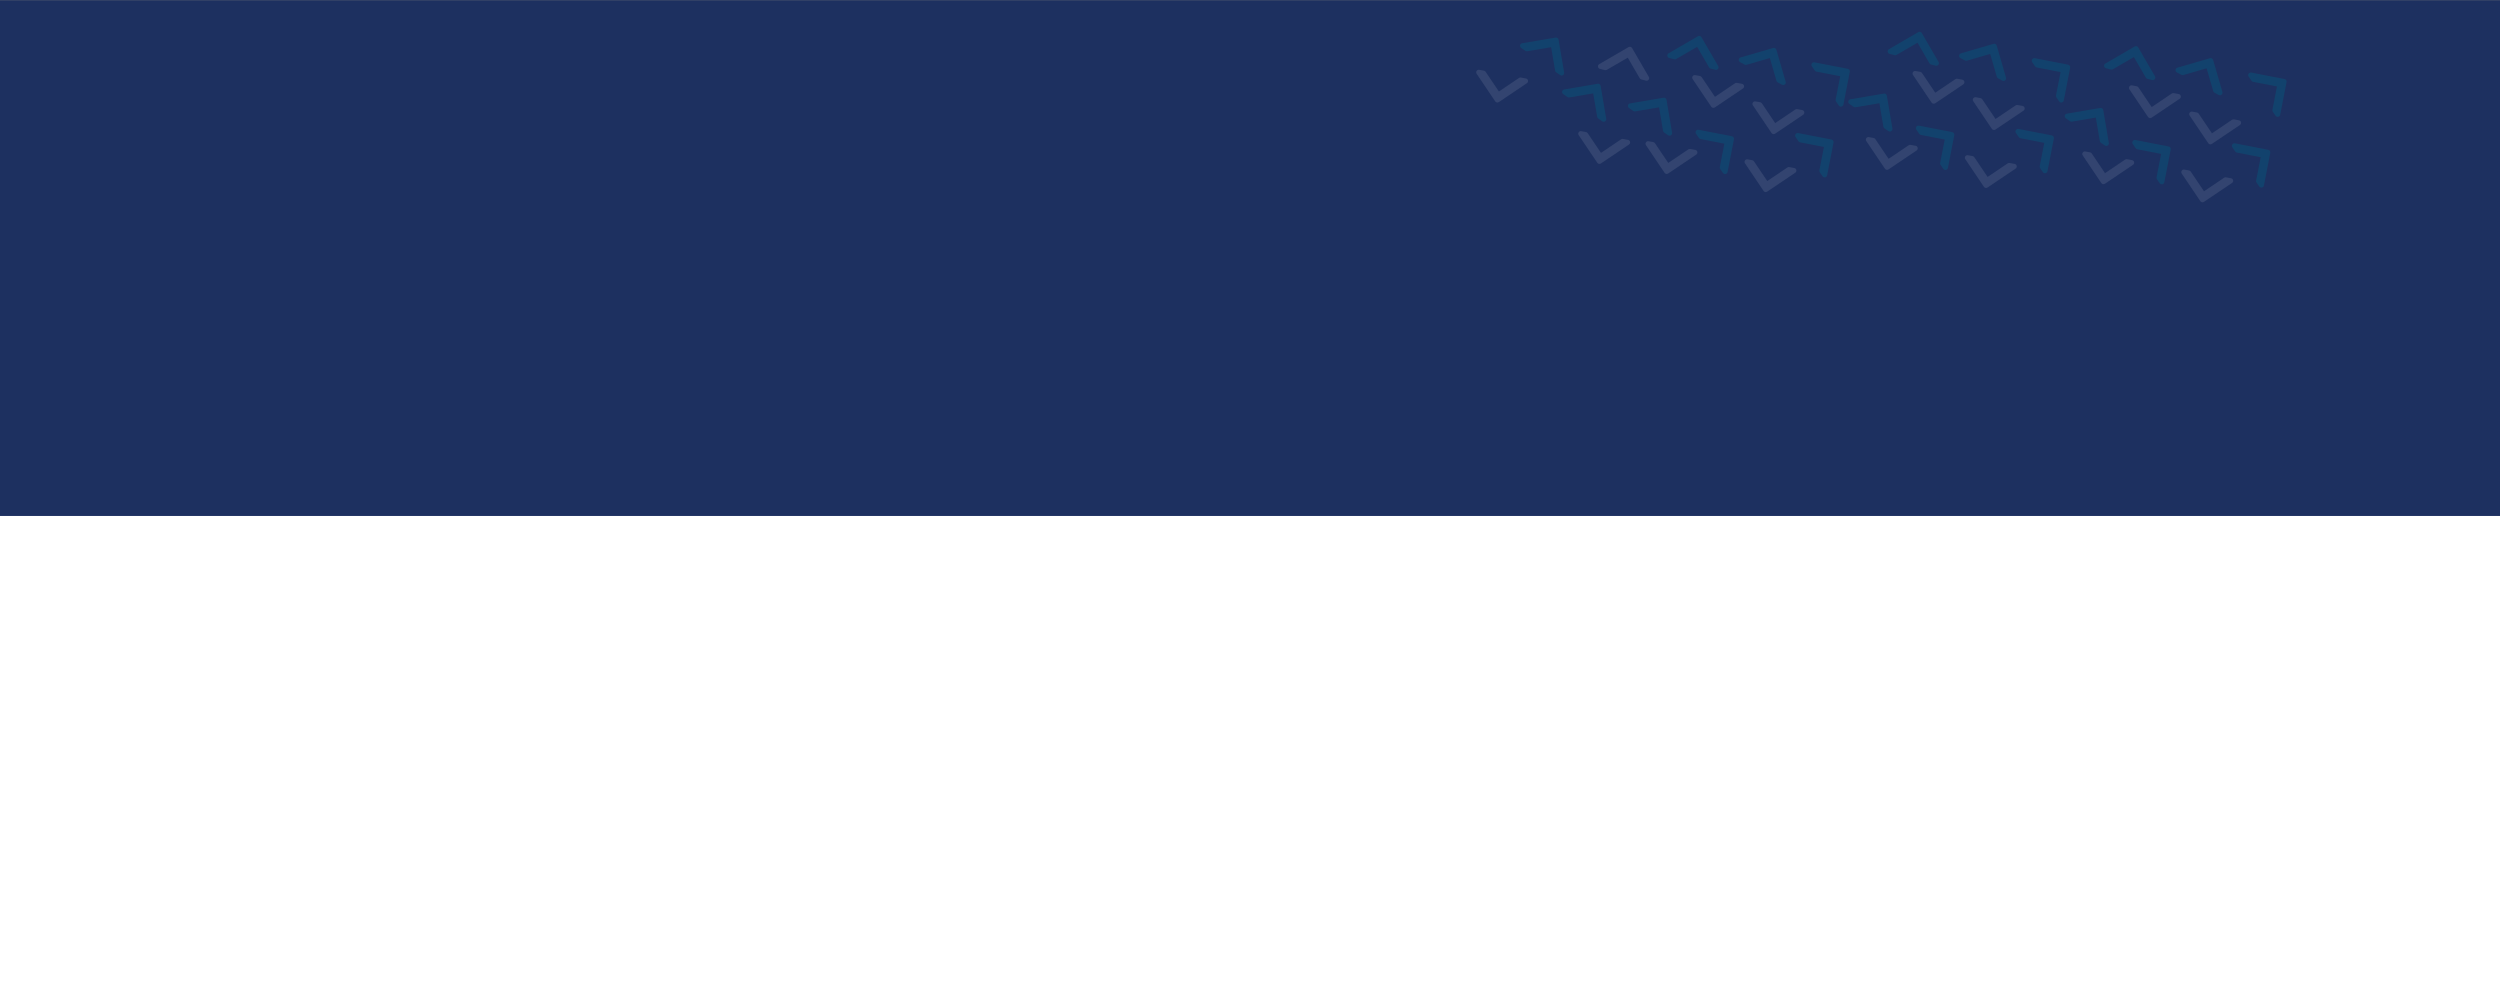 <?xml version="1.0" encoding="utf-8"?>
<!-- Generator: Adobe Illustrator 24.2.1, SVG Export Plug-In . SVG Version: 6.00 Build 0)  -->
<svg version="1.1" id="Layer_1" xmlns="http://www.w3.org/2000/svg" xmlns:xlink="http://www.w3.org/1999/xlink" x="0px" y="0px"
	 viewBox="0 0 2161 870" style="enable-background:new 0 0 2161 870;" xml:space="preserve">
<rect x="0" y="0" width="2161" height="870" fill="#808080" stroke="none"/>
<style type="text/css">
	.st0{fill:#1D3060;}
	.st1{opacity:0.39;}
	.st2{fill:#006080;}
	.st3{opacity:0.25;fill:#FFFFFF;}
	.st4{fill:#FFFFFF;}
</style>
<rect y="0.18" class="st0" width="2161.52" height="446.27"/>
<g class="st1">
	<path class="st2" d="M1966.98,100.04l-2.35-3.43c-0.34-0.49-0.46-1.1-0.35-1.68l3.94-20.18l-20.59-4.01
		c-0.57-0.11-1.08-0.44-1.41-0.92l-2.51-3.65c-1.13-1.64,0.3-3.82,2.26-3.44l28.78,5.61c1.2,0.23,1.99,1.4,1.75,2.61l-5.51,28.27
		C1970.62,101.14,1968.1,101.66,1966.98,100.04z"/>
	<path class="st3" d="M1894.98,96.49l4.09,0.76c0.59,0.11,1.1,0.45,1.44,0.94l11.49,17.06l17.39-11.72
		c0.48-0.33,1.07-0.45,1.65-0.34l4.35,0.81c1.95,0.36,2.48,2.91,0.84,4.03l-24.32,16.38c-1.02,0.69-2.4,0.42-3.08-0.6l-16.09-23.89
		C1891.64,98.28,1893.05,96.13,1894.98,96.49z"/>
	<path class="st2" d="M1866.84,158.34l-2.35-3.43c-0.34-0.49-0.46-1.1-0.35-1.68l3.94-20.18l-20.59-4.01
		c-0.57-0.11-1.08-0.44-1.41-0.92l-2.51-3.65c-1.13-1.64,0.3-3.82,2.26-3.44l28.78,5.61c1.2,0.23,1.99,1.4,1.75,2.61l-5.51,28.27
		C1870.48,159.45,1867.96,159.97,1866.84,158.34z"/>
	<path class="st3" d="M1802.55,130.92l4.09,0.76c0.59,0.11,1.1,0.45,1.44,0.94l11.49,17.06l17.39-11.72
		c0.48-0.33,1.07-0.45,1.65-0.34l4.35,0.81c1.95,0.36,2.48,2.91,0.84,4.03l-24.32,16.38c-1.02,0.69-2.4,0.42-3.08-0.6l-16.09-23.89
		C1799.2,132.71,1800.62,130.56,1802.55,130.92z"/>
	<path class="st2" d="M1917.87,82.08l-3.66-1.97c-0.52-0.28-0.91-0.76-1.08-1.34l-5.73-19.75l-20.14,5.84
		c-0.56,0.16-1.16,0.1-1.67-0.18l-3.9-2.1c-1.75-0.94-1.47-3.53,0.43-4.09l28.16-8.17c1.18-0.34,2.41,0.34,2.75,1.51l8.02,27.66
		C1921.61,81.4,1919.61,83.02,1917.87,82.08z"/>
	<path class="st2" d="M1819.41,125.74l-3.41-2.38c-0.49-0.34-0.82-0.86-0.92-1.45l-3.44-20.28l-20.68,3.51
		c-0.57,0.1-1.16-0.03-1.64-0.37l-3.63-2.53c-1.63-1.14-1.06-3.68,0.9-4.01l28.91-4.9c1.21-0.21,2.36,0.61,2.56,1.82l4.81,28.4
		C1823.2,125.48,1821.02,126.86,1819.41,125.74z"/>
	<path class="st3" d="M1842.9,73.79l4.09,0.76c0.59,0.11,1.1,0.45,1.44,0.94l11.49,17.06l17.39-11.72c0.48-0.33,1.07-0.45,1.65-0.34
		l4.35,0.81c1.95,0.36,2.48,2.91,0.84,4.03l-24.32,16.38c-1.02,0.69-2.4,0.42-3.08-0.6l-16.09-23.89
		C1839.55,75.58,1840.96,73.43,1842.9,73.79z"/>
	<path class="st2" d="M1952.91,161.2l-2.35-3.43c-0.34-0.49-0.46-1.1-0.35-1.68l3.94-20.18l-20.59-4.01
		c-0.57-0.11-1.08-0.44-1.41-0.92l-2.51-3.65c-1.13-1.64,0.3-3.82,2.26-3.44l28.78,5.61c1.2,0.23,1.99,1.4,1.76,2.61l-5.51,28.27
		C1956.55,162.3,1954.03,162.82,1952.91,161.2z"/>
	<path class="st3" d="M1888.13,146.59l4.09,0.76c0.59,0.11,1.1,0.45,1.44,0.94l11.49,17.06l17.39-11.72
		c0.48-0.33,1.07-0.45,1.65-0.34l4.35,0.81c1.95,0.36,2.48,2.91,0.84,4.03l-24.32,16.38c-1.02,0.69-2.4,0.42-3.08-0.6l-16.09-23.89
		C1884.78,148.39,1886.2,146.23,1888.13,146.59z"/>
	<path class="st2" d="M1860.28,69.18l-4.03-1.03c-0.58-0.15-1.07-0.52-1.37-1.04l-10.33-17.78l-18.14,10.53
		c-0.5,0.29-1.1,0.38-1.67,0.23l-4.29-1.1c-1.93-0.49-2.28-3.07-0.57-4.07l25.35-14.73c1.06-0.62,2.42-0.26,3.04,0.81l14.46,24.91
		C1863.74,67.62,1862.19,69.67,1860.28,69.18z"/>
	<path class="st2" d="M1779.92,87.62l-2.35-3.43c-0.34-0.49-0.46-1.1-0.35-1.68l3.94-20.18l-20.59-4.01
		c-0.57-0.11-1.08-0.44-1.41-0.92l-2.51-3.65c-1.13-1.64,0.3-3.82,2.26-3.44l28.78,5.61c1.2,0.23,1.99,1.4,1.76,2.61l-5.51,28.27
		C1783.55,88.73,1781.03,89.25,1779.92,87.62z"/>
	<path class="st3" d="M1707.92,84.07l4.09,0.76c0.59,0.11,1.1,0.45,1.44,0.94l11.49,17.06l17.39-11.72
		c0.48-0.33,1.07-0.45,1.65-0.34l4.35,0.81c1.95,0.36,2.48,2.91,0.84,4.03l-24.32,16.38c-1.02,0.69-2.4,0.42-3.08-0.6l-16.09-23.89
		C1704.57,85.87,1705.98,83.71,1707.92,84.07z"/>
	<path class="st2" d="M1679.78,145.93l-2.35-3.43c-0.34-0.49-0.46-1.1-0.35-1.68l3.94-20.18l-20.59-4.01
		c-0.57-0.11-1.08-0.44-1.41-0.92l-2.51-3.65c-1.13-1.64,0.3-3.82,2.26-3.44l28.78,5.61c1.2,0.23,1.99,1.4,1.75,2.61l-5.51,28.27
		C1683.41,147.03,1680.89,147.55,1679.78,145.93z"/>
	<path class="st3" d="M1615.48,118.51l4.09,0.76c0.59,0.11,1.1,0.45,1.44,0.94l11.49,17.06l17.39-11.72
		c0.48-0.33,1.07-0.45,1.65-0.34l4.35,0.81c1.95,0.36,2.48,2.91,0.84,4.03l-24.32,16.38c-1.02,0.69-2.4,0.42-3.08-0.6l-16.09-23.89
		C1612.14,120.3,1613.55,118.15,1615.48,118.51z"/>
	<path class="st2" d="M1730.8,69.67l-3.66-1.97c-0.52-0.28-0.91-0.76-1.08-1.34l-5.73-19.75l-20.14,5.84
		c-0.56,0.16-1.16,0.1-1.67-0.18l-3.9-2.1c-1.75-0.94-1.47-3.53,0.43-4.09l28.16-8.17c1.18-0.34,2.41,0.34,2.75,1.51l8.02,27.66
		C1734.54,68.99,1732.54,70.6,1730.8,69.67z"/>
	<path class="st2" d="M1632.34,113.32l-3.41-2.38c-0.49-0.34-0.82-0.86-0.92-1.45l-3.44-20.28l-20.68,3.51
		c-0.57,0.1-1.16-0.03-1.64-0.37l-3.63-2.53c-1.63-1.14-1.06-3.68,0.9-4.01l28.91-4.9c1.21-0.21,2.36,0.61,2.56,1.82l4.81,28.4
		C1636.13,113.07,1633.96,114.44,1632.34,113.32z"/>
	<path class="st3" d="M1655.83,61.38l4.09,0.76c0.59,0.11,1.1,0.45,1.44,0.94l11.49,17.06l17.39-11.72
		c0.48-0.33,1.07-0.45,1.65-0.34l4.35,0.81c1.95,0.36,2.48,2.91,0.84,4.03l-24.32,16.38c-1.02,0.69-2.4,0.42-3.08-0.6l-16.09-23.89
		C1652.48,63.17,1653.9,61.02,1655.83,61.38z"/>
	<path class="st2" d="M1765.84,148.78l-2.35-3.43c-0.34-0.49-0.46-1.1-0.35-1.68l3.94-20.18l-20.59-4.01
		c-0.57-0.11-1.08-0.44-1.41-0.92l-2.51-3.65c-1.13-1.64,0.3-3.82,2.26-3.44l28.78,5.61c1.2,0.23,1.99,1.4,1.75,2.61l-5.51,28.27
		C1769.48,149.88,1766.96,150.4,1765.84,148.78z"/>
	<path class="st3" d="M1701.06,134.18l4.09,0.76c0.59,0.11,1.1,0.45,1.44,0.94l11.49,17.06l17.39-11.72
		c0.48-0.33,1.07-0.45,1.65-0.34l4.35,0.81c1.95,0.36,2.48,2.91,0.84,4.03l-24.32,16.38c-1.02,0.69-2.4,0.42-3.08-0.6l-16.09-23.89
		C1697.72,135.97,1699.13,133.82,1701.06,134.18z"/>
	<path class="st2" d="M1673.21,56.77l-4.03-1.03c-0.58-0.15-1.07-0.52-1.37-1.04l-10.33-17.78l-18.14,10.53
		c-0.5,0.29-1.1,0.38-1.67,0.23l-4.29-1.1c-1.93-0.49-2.28-3.07-0.57-4.07l25.35-14.73c1.06-0.62,2.42-0.26,3.04,0.81l14.46,24.91
		C1676.67,55.2,1675.12,57.25,1673.21,56.77z"/>
	<path class="st2" d="M1589.45,91.19l-2.35-3.43c-0.34-0.49-0.46-1.1-0.35-1.68l3.94-20.18l-20.59-4.01
		c-0.57-0.11-1.08-0.44-1.41-0.92l-2.51-3.65c-1.13-1.64,0.3-3.82,2.26-3.44l28.78,5.61c1.2,0.23,1.99,1.4,1.75,2.61l-5.51,28.27
		C1593.09,92.29,1590.57,92.81,1589.45,91.19z"/>
	<path class="st3" d="M1517.45,87.64l4.09,0.76c0.59,0.11,1.1,0.45,1.44,0.94l11.49,17.06l17.39-11.72
		c0.48-0.33,1.07-0.45,1.65-0.34l4.35,0.81c1.95,0.36,2.48,2.91,0.84,4.03l-24.32,16.38c-1.02,0.69-2.4,0.42-3.08-0.6l-16.09-23.89
		C1514.11,89.43,1515.52,87.28,1517.45,87.64z"/>
	<path class="st2" d="M1489.31,149.49l-2.35-3.43c-0.34-0.49-0.46-1.1-0.35-1.68l3.94-20.18l-20.59-4.01
		c-0.57-0.11-1.08-0.44-1.41-0.92l-2.51-3.65c-1.13-1.64,0.3-3.82,2.26-3.44l28.78,5.61c1.2,0.23,1.99,1.4,1.75,2.61l-5.51,28.27
		C1492.95,150.59,1490.43,151.12,1489.31,149.49z"/>
	<path class="st3" d="M1425.02,122.07l4.09,0.76c0.59,0.11,1.1,0.45,1.44,0.94l11.49,17.06l17.39-11.72
		c0.48-0.33,1.07-0.45,1.65-0.34l4.35,0.81c1.95,0.36,2.48,2.91,0.84,4.03l-24.32,16.38c-1.02,0.69-2.4,0.42-3.08-0.6l-16.09-23.89
		C1421.68,123.86,1423.09,121.71,1425.02,122.07z"/>
	<path class="st2" d="M1540.34,73.23l-3.66-1.97c-0.52-0.28-0.91-0.76-1.08-1.34l-5.73-19.75l-20.14,5.84
		c-0.56,0.16-1.16,0.1-1.67-0.18l-3.9-2.1c-1.75-0.94-1.47-3.53,0.43-4.09l28.16-8.17c1.18-0.34,2.41,0.34,2.75,1.51l8.02,27.66
		C1544.08,72.55,1542.08,74.17,1540.34,73.23z"/>
	<path class="st2" d="M1441.88,116.88l-3.41-2.38c-0.49-0.34-0.82-0.86-0.92-1.45l-3.44-20.28l-20.68,3.51
		c-0.57,0.1-1.16-0.03-1.64-0.37l-3.63-2.53c-1.63-1.14-1.06-3.68,0.9-4.01l28.91-4.9c1.21-0.21,2.36,0.61,2.56,1.82l4.81,28.4
		C1445.67,116.63,1443.49,118.01,1441.88,116.88z"/>
	<path class="st3" d="M1465.37,64.94l4.09,0.76c0.59,0.11,1.1,0.45,1.44,0.94l11.49,17.06l17.39-11.72
		c0.48-0.33,1.07-0.45,1.65-0.34l4.35,0.81c1.95,0.36,2.48,2.91,0.84,4.03l-24.32,16.38c-1.02,0.69-2.4,0.42-3.08-0.6l-16.09-23.89
		C1462.02,66.73,1463.43,64.58,1465.37,64.94z"/>
	<path class="st2" d="M1575.38,152.34l-2.35-3.43c-0.34-0.49-0.46-1.1-0.35-1.68l3.94-20.18l-20.59-4.01
		c-0.57-0.11-1.08-0.44-1.41-0.92l-2.51-3.65c-1.13-1.64,0.3-3.82,2.26-3.44l28.78,5.61c1.2,0.23,1.99,1.4,1.75,2.61l-5.51,28.27
		C1579.02,153.44,1576.5,153.97,1575.38,152.34z"/>
	<path class="st3" d="M1510.6,137.74l4.09,0.76c0.59,0.11,1.1,0.45,1.44,0.94l11.49,17.06l17.39-11.72
		c0.48-0.33,1.07-0.45,1.65-0.34l4.35,0.81c1.95,0.36,2.48,2.91,0.84,4.03l-24.32,16.38c-1.02,0.69-2.4,0.42-3.08-0.6l-16.09-23.89
		C1507.25,139.53,1508.67,137.38,1510.6,137.74z"/>
	<path class="st2" d="M1482.75,60.33l-4.03-1.03c-0.58-0.15-1.07-0.52-1.37-1.04l-10.33-17.78l-18.14,10.53
		c-0.5,0.29-1.1,0.38-1.67,0.23l-4.29-1.1c-1.93-0.49-2.28-3.07-0.57-4.07l25.35-14.73c1.06-0.62,2.42-0.26,3.04,0.81l14.46,24.91
		C1486.21,58.77,1484.66,60.82,1482.75,60.33z"/>
	<path class="st3" d="M1422.78,69.7l-4.03-1.03c-0.58-0.15-1.07-0.52-1.37-1.04l-10.33-17.78l-18.14,10.53
		c-0.5,0.29-1.1,0.38-1.67,0.23l-4.29-1.1c-1.93-0.49-2.28-3.07-0.57-4.07l25.35-14.73c1.06-0.62,2.42-0.26,3.04,0.81l14.46,24.91
		C1426.24,68.13,1424.68,70.19,1422.78,69.7z"/>
	<path class="st3" d="M1366.86,113.39l4.09,0.76c0.59,0.11,1.1,0.45,1.44,0.94l11.49,17.06l17.39-11.72
		c0.48-0.33,1.07-0.45,1.65-0.34l4.35,0.81c1.95,0.36,2.48,2.91,0.84,4.03l-24.32,16.38c-1.02,0.69-2.4,0.42-3.08-0.6l-16.09-23.89
		C1363.51,115.18,1364.92,113.03,1366.86,113.39z"/>
	<path class="st3" d="M1278.64,60.34l4.09,0.76c0.59,0.11,1.1,0.45,1.44,0.94l11.49,17.06l17.39-11.72
		c0.48-0.33,1.07-0.45,1.65-0.34l4.35,0.81c1.95,0.36,2.48,2.91,0.84,4.03l-24.32,16.38c-1.02,0.69-2.4,0.42-3.08-0.6l-16.09-23.89
		C1275.29,62.13,1276.71,59.98,1278.64,60.34z"/>
	<path class="st2" d="M1384.94,104.83l-3.41-2.38c-0.49-0.34-0.82-0.86-0.92-1.45l-3.44-20.28l-20.68,3.51
		c-0.57,0.1-1.16-0.03-1.64-0.37l-3.63-2.53c-1.63-1.14-1.06-3.68,0.9-4.01l28.91-4.9c1.21-0.21,2.36,0.61,2.56,1.82l4.81,28.4
		C1388.73,104.58,1386.56,105.95,1384.94,104.83z"/>
	<path class="st2" d="M1348.58,64.89l-3.41-2.38c-0.49-0.34-0.82-0.86-0.92-1.45l-3.44-20.28l-20.68,3.51
		c-0.57,0.1-1.16-0.03-1.64-0.37l-3.63-2.53c-1.63-1.14-1.06-3.68,0.9-4.01l28.91-4.9c1.21-0.21,2.36,0.61,2.56,1.82l4.81,28.4
		C1352.37,64.64,1350.2,66.02,1348.58,64.89z"/>
</g>
<rect x="0" y="446" class="st4" width="2162" height="430"/>
</svg>
